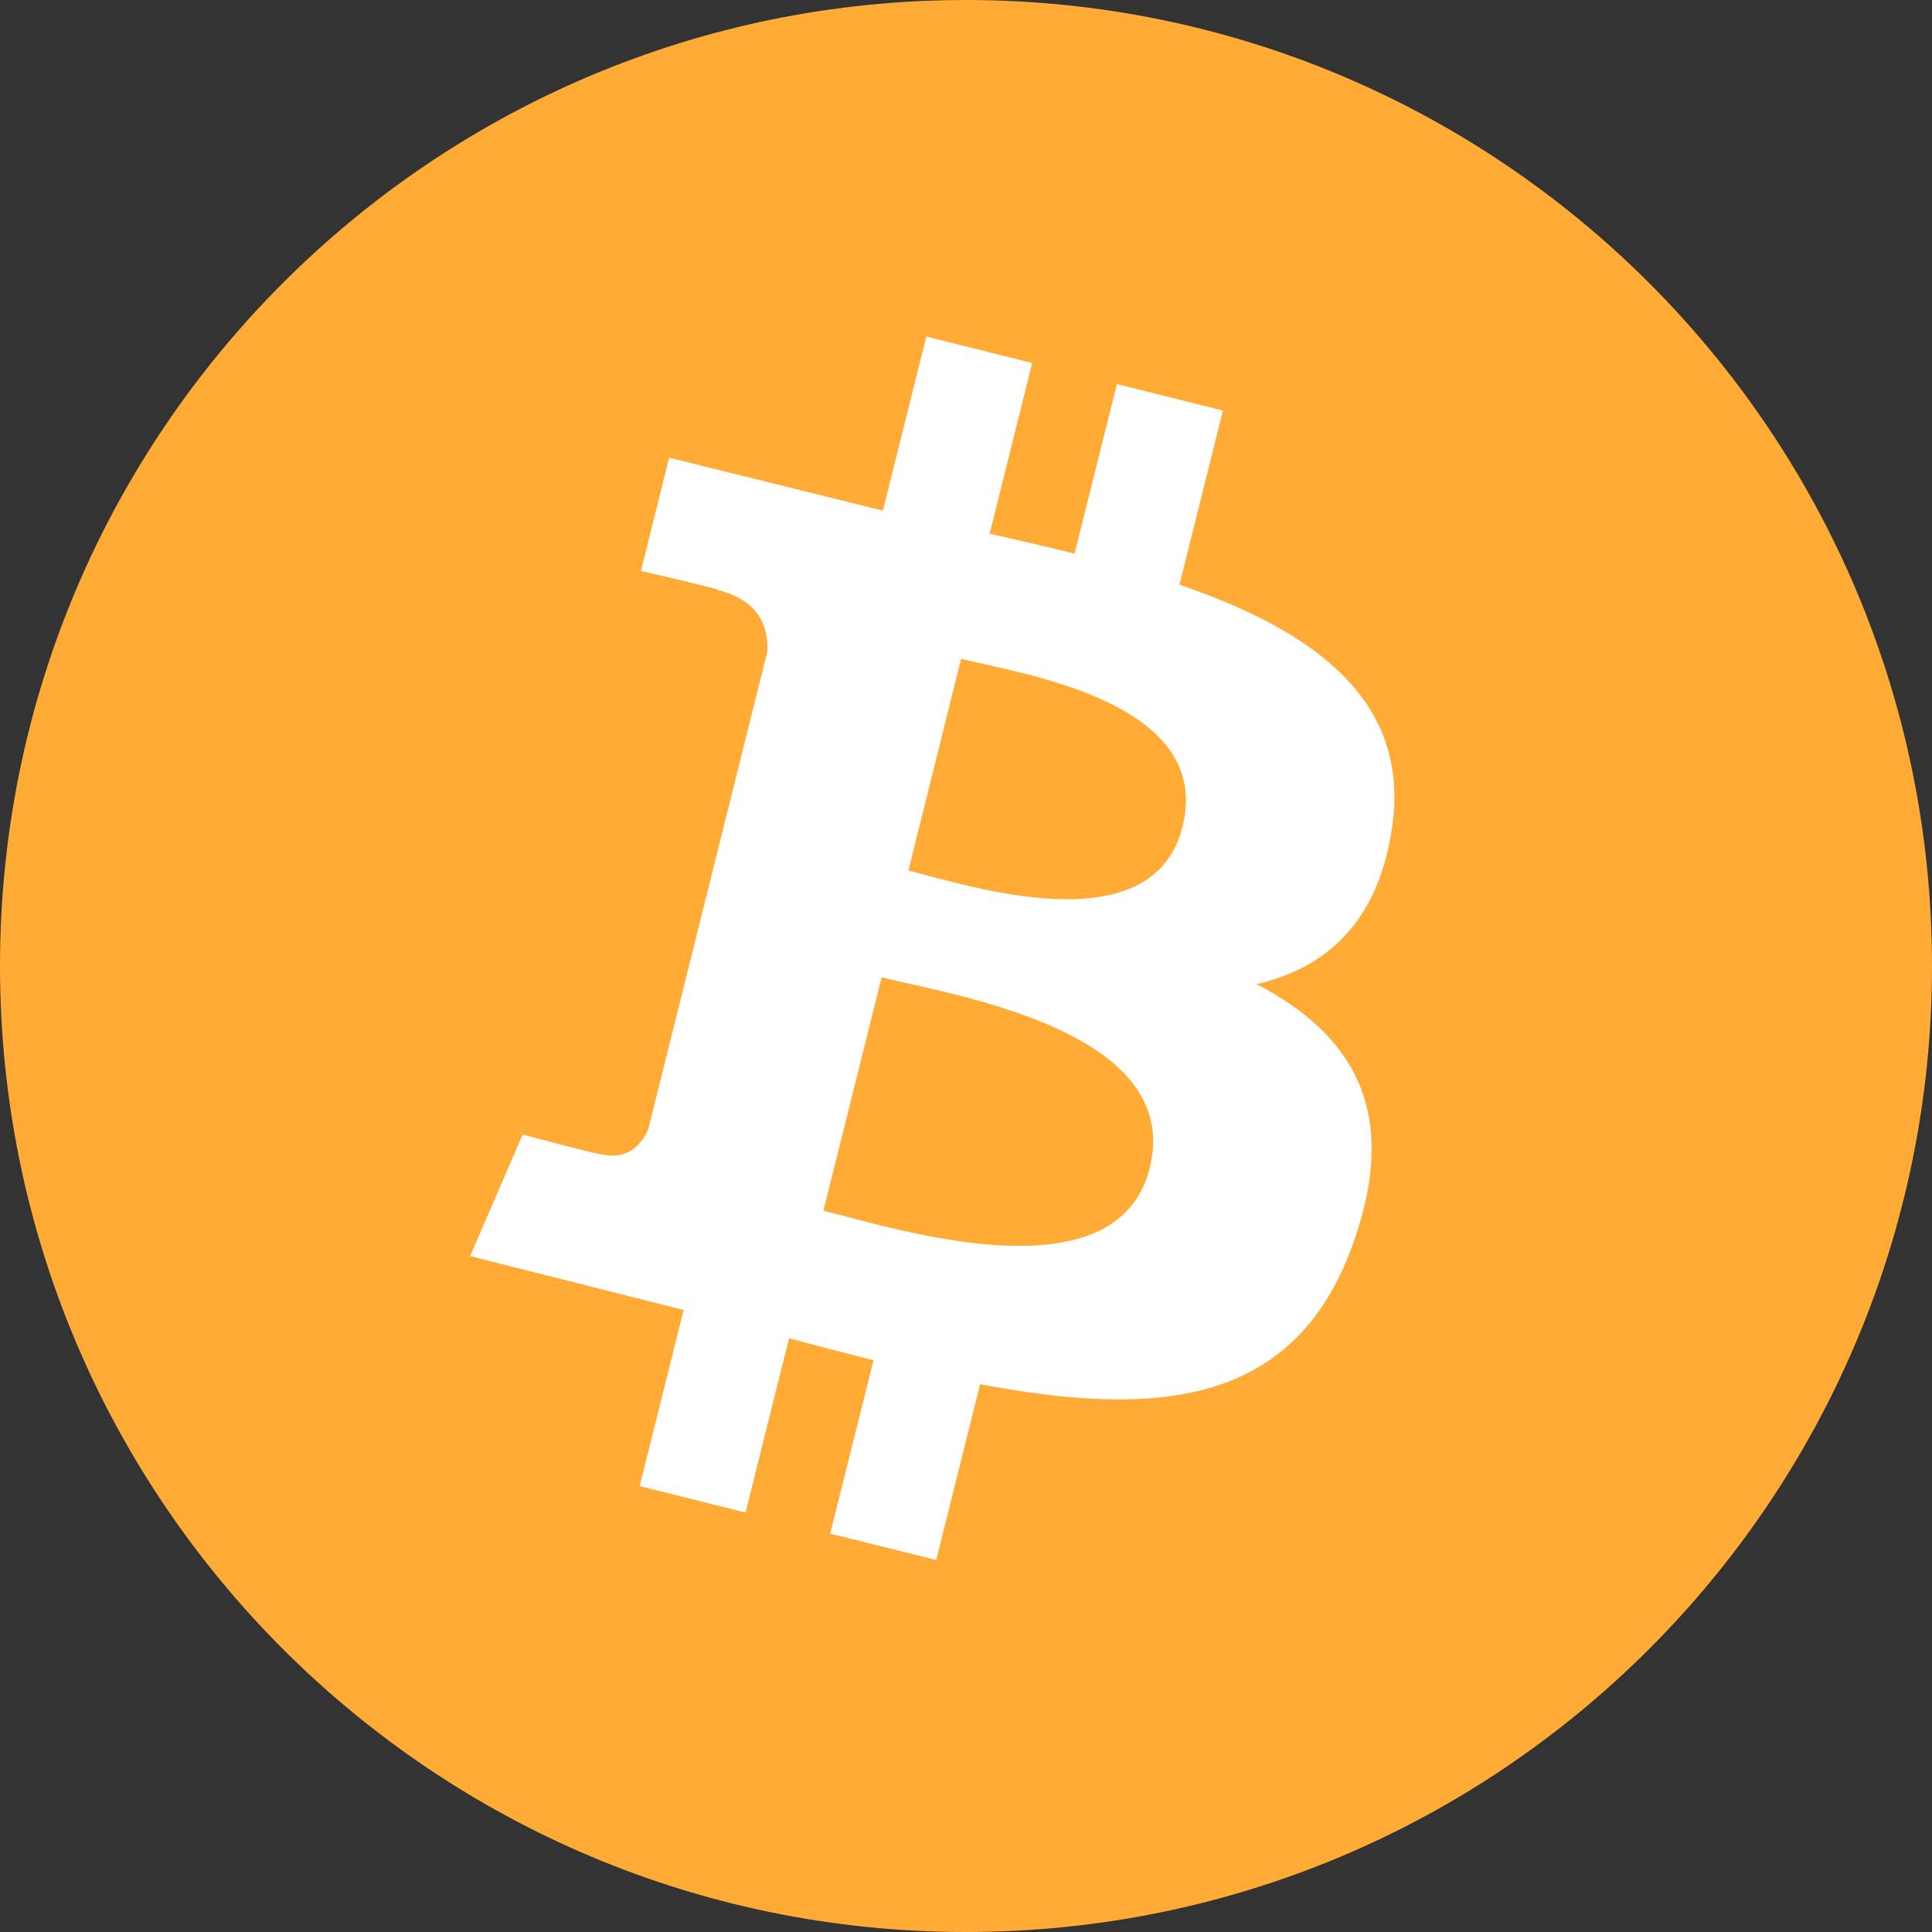 <svg width="20" height="20" viewBox="0 0 20 20" fill="none" xmlns="http://www.w3.org/2000/svg">
<rect x="0" y="0" width="20" height="20" fill="#333333" stroke="none"/>
<path d="M0 10C0 4.477 4.477 0 10 0C15.523 0 20 4.477 20 10C20 15.523 15.523 20 10 20C4.477 20 0 15.523 0 10Z" fill="#FFAB36"/>
<path d="M14.41 8.576C14.609 7.245 13.596 6.529 12.21 6.052L12.66 4.25L11.562 3.976L11.124 5.731C10.836 5.66 10.54 5.591 10.245 5.525L10.685 3.758L9.589 3.484L9.14 5.286L6.927 4.738L6.635 5.91C6.635 5.91 7.449 6.097 7.432 6.108C7.876 6.219 7.957 6.513 7.943 6.747L6.712 11.685C6.657 11.82 6.52 12.022 6.209 11.945C6.22 11.961 5.411 11.745 5.411 11.745L4.867 13.003L7.077 13.561L6.622 15.384L7.718 15.658L8.168 13.854C8.468 13.935 8.758 14.01 9.043 14.081L8.594 15.876L9.692 16.149L10.146 14.329C12.017 14.683 13.425 14.541 14.016 12.849C14.493 11.487 13.993 10.701 13.008 10.188C13.725 10.022 14.265 9.551 14.409 8.576L14.41 8.576ZM11.902 12.091C11.562 13.454 9.269 12.718 8.524 12.533L9.127 10.117C9.871 10.303 12.256 10.67 11.902 12.091L11.902 12.091ZM12.242 8.556C11.933 9.796 10.023 9.166 9.404 9.012L9.949 6.82C10.569 6.975 12.564 7.263 12.242 8.556" fill="white"/>
</svg>
